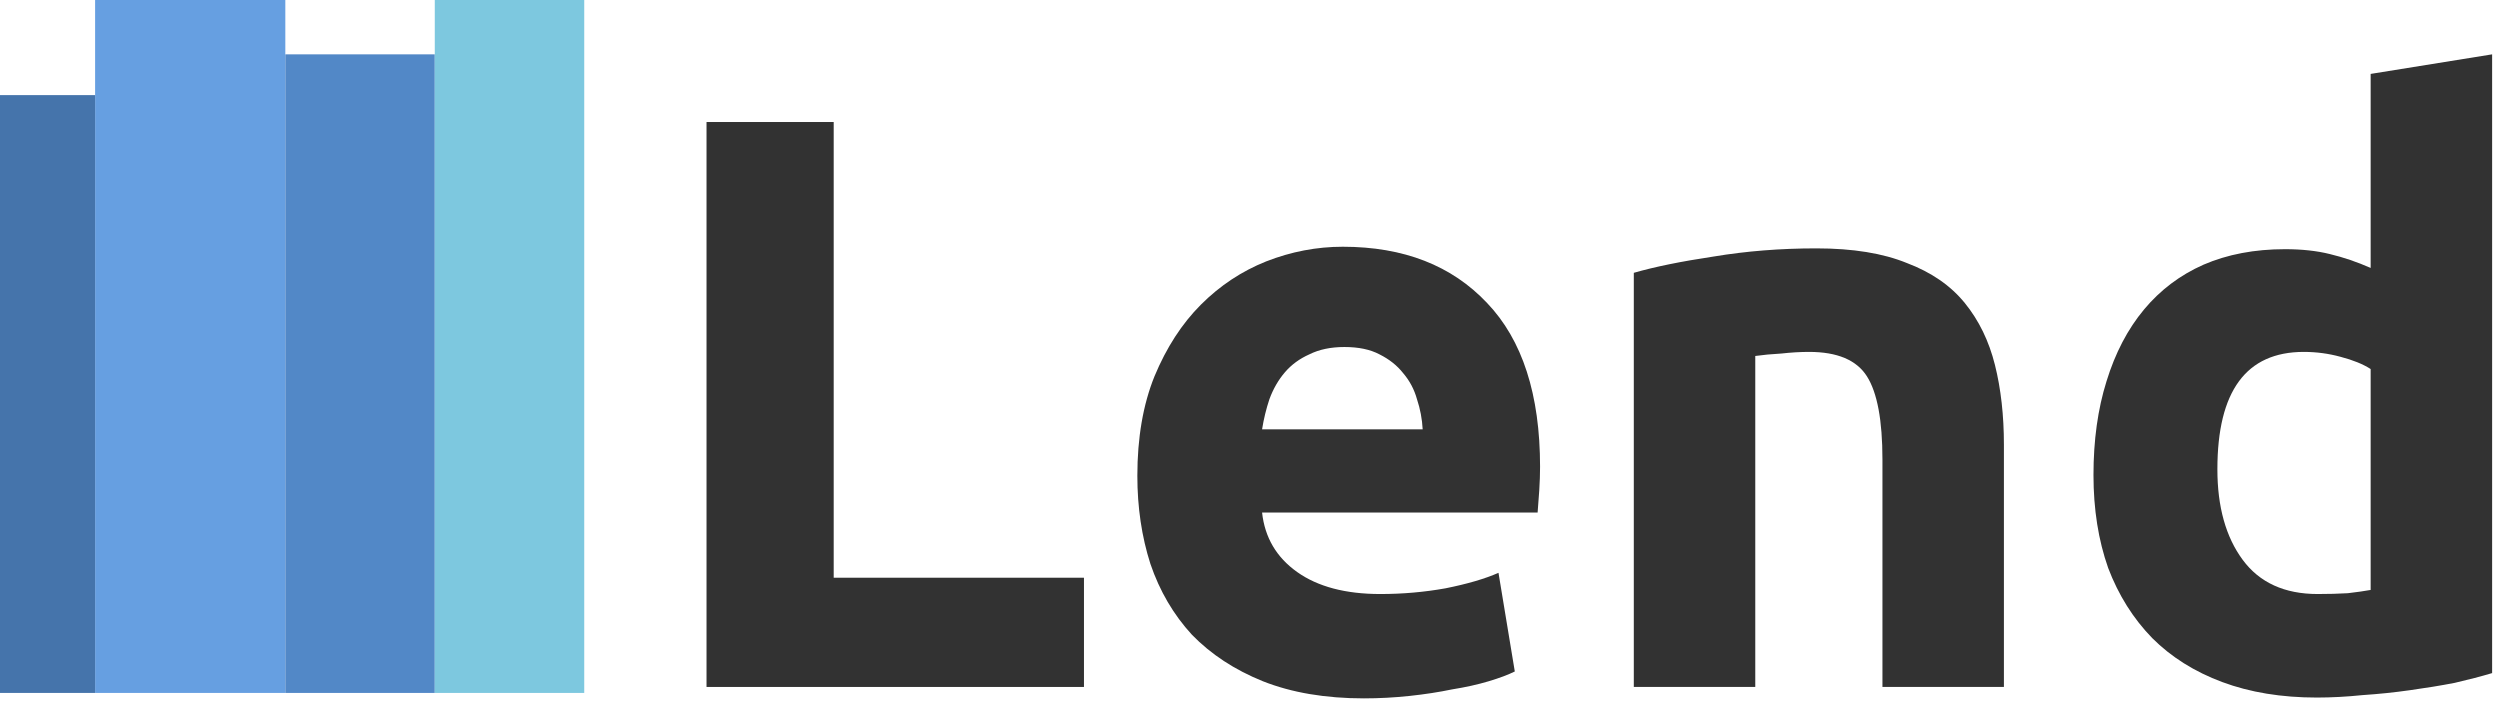<svg width="184" height="52" viewBox="0 0 184 52" fill="none" xmlns="http://www.w3.org/2000/svg">
<rect x="7" width="14" height="51" fill="#669FE1"/>
<rect x="21" y="4" width="11" height="47" fill="#5288C7"/>
<rect x="32" width="11" height="51" fill="#7DC8DF"/>
<rect y="7" width="7" height="44" fill="#4574AB"/>
<path d="M79.78 42.52V50.56H52V8.98H61.36V42.52H79.78Z" fill="#323232"/>
<path d="M83.709 35.02C83.709 32.22 84.129 29.78 84.969 27.7C85.849 25.58 86.989 23.82 88.389 22.42C89.789 21.02 91.389 19.96 93.189 19.24C95.029 18.52 96.909 18.16 98.829 18.16C103.309 18.16 106.849 19.54 109.449 22.3C112.049 25.02 113.349 29.04 113.349 34.36C113.349 34.88 113.329 35.46 113.289 36.1C113.249 36.7 113.209 37.24 113.169 37.72H92.889C93.089 39.56 93.949 41.02 95.469 42.1C96.989 43.18 99.029 43.72 101.589 43.72C103.229 43.72 104.829 43.58 106.389 43.3C107.989 42.98 109.289 42.6 110.289 42.16L111.489 49.42C111.009 49.66 110.369 49.9 109.569 50.14C108.769 50.38 107.869 50.58 106.869 50.74C105.909 50.94 104.869 51.1 103.749 51.22C102.629 51.34 101.509 51.4 100.389 51.4C97.549 51.4 95.069 50.98 92.949 50.14C90.869 49.3 89.129 48.16 87.729 46.72C86.369 45.24 85.349 43.5 84.669 41.5C84.029 39.5 83.709 37.34 83.709 35.02ZM104.709 31.6C104.669 30.84 104.529 30.1 104.289 29.38C104.089 28.66 103.749 28.02 103.269 27.46C102.829 26.9 102.249 26.44 101.529 26.08C100.849 25.72 99.989 25.54 98.949 25.54C97.949 25.54 97.089 25.72 96.369 26.08C95.649 26.4 95.049 26.84 94.569 27.4C94.089 27.96 93.709 28.62 93.429 29.38C93.189 30.1 93.009 30.84 92.889 31.6H104.709Z" fill="#323232"/>
<path d="M120.248 20.08C121.768 19.64 123.728 19.24 126.128 18.88C128.528 18.48 131.048 18.28 133.688 18.28C136.368 18.28 138.588 18.64 140.348 19.36C142.148 20.04 143.568 21.02 144.608 22.3C145.648 23.58 146.388 25.1 146.828 26.86C147.268 28.62 147.488 30.58 147.488 32.74V50.56H138.548V33.82C138.548 30.94 138.168 28.9 137.408 27.7C136.648 26.5 135.228 25.9 133.148 25.9C132.508 25.9 131.828 25.94 131.108 26.02C130.388 26.06 129.748 26.12 129.188 26.2V50.56H120.248V20.08Z" fill="#323232"/>
<path d="M163.2 34.54C163.2 37.3 163.82 39.52 165.06 41.2C166.3 42.88 168.14 43.72 170.58 43.72C171.38 43.72 172.12 43.7 172.8 43.66C173.48 43.58 174.04 43.5 174.48 43.42V27.16C173.92 26.8 173.18 26.5 172.26 26.26C171.38 26.02 170.48 25.9 169.56 25.9C165.32 25.9 163.2 28.78 163.2 34.54ZM183.42 49.54C182.62 49.78 181.7 50.02 180.66 50.26C179.62 50.46 178.52 50.64 177.36 50.8C176.24 50.96 175.08 51.08 173.88 51.16C172.72 51.28 171.6 51.34 170.52 51.34C167.92 51.34 165.6 50.96 163.56 50.2C161.52 49.44 159.8 48.36 158.4 46.96C157 45.52 155.92 43.8 155.16 41.8C154.44 39.76 154.08 37.48 154.08 34.96C154.08 32.4 154.4 30.1 155.04 28.06C155.68 25.98 156.6 24.22 157.8 22.78C159 21.34 160.46 20.24 162.18 19.48C163.94 18.72 165.94 18.34 168.18 18.34C169.42 18.34 170.52 18.46 171.48 18.7C172.48 18.94 173.48 19.28 174.48 19.72V5.44L183.42 4V49.54Z" fill="#323232"/>
</svg>
